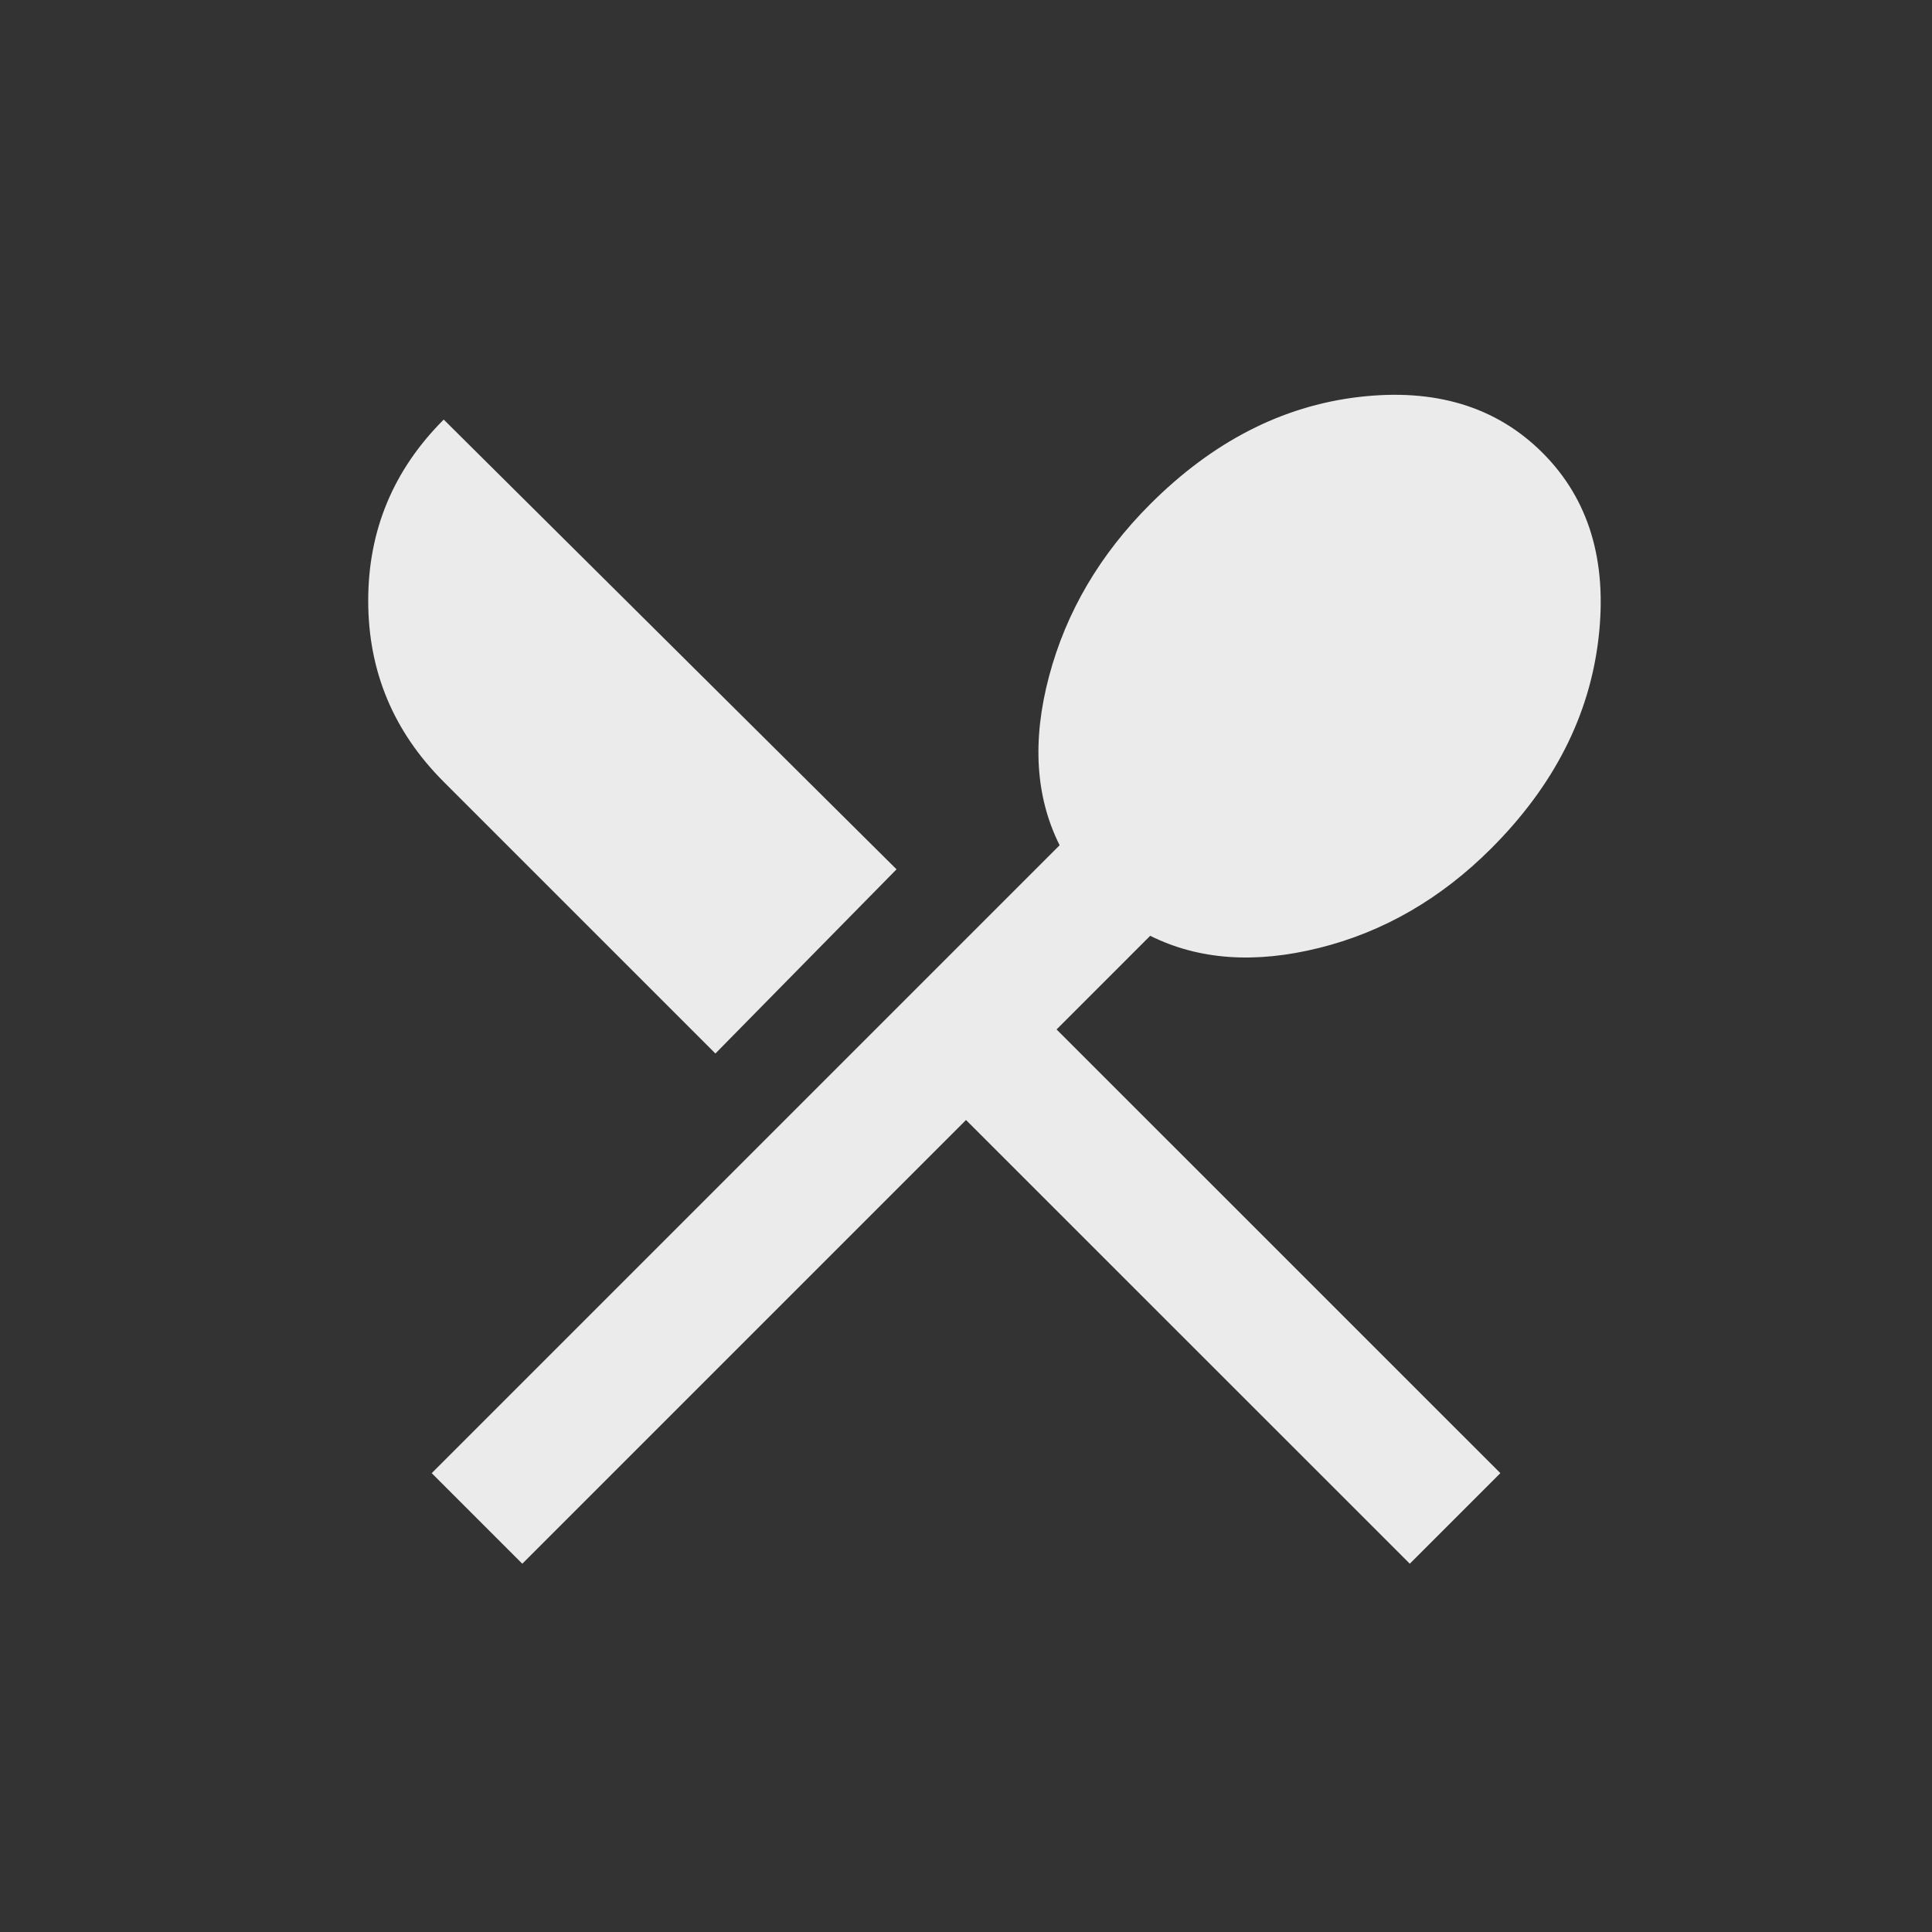 <!-- Generated by IcoMoon.io -->
<svg version="1.1" xmlns="http://www.w3.org/2000/svg" width="24" height="24" viewBox="0 0 24 24">
<rect x="0" y="0" width="24" height="24" fill="#333333" stroke="none"/>
<title>local_restaurant</title>
<path fill="#ebebeb" d="M14.288 11.625l-1.163 1.163 5.513 5.512-1.125 1.125-5.513-5.512-5.512 5.512-1.125-1.125 7.8-7.8q-0.45-0.9-0.131-2.1t1.256-2.137q1.162-1.162 2.587-1.331t2.288 0.694 0.694 2.306-1.331 2.606q-0.938 0.938-2.137 1.237t-2.1-0.15zM8.887 13.087l-3.375-3.375q-0.938-0.938-0.938-2.25t0.938-2.25l5.625 5.587z"></path>
</svg>
